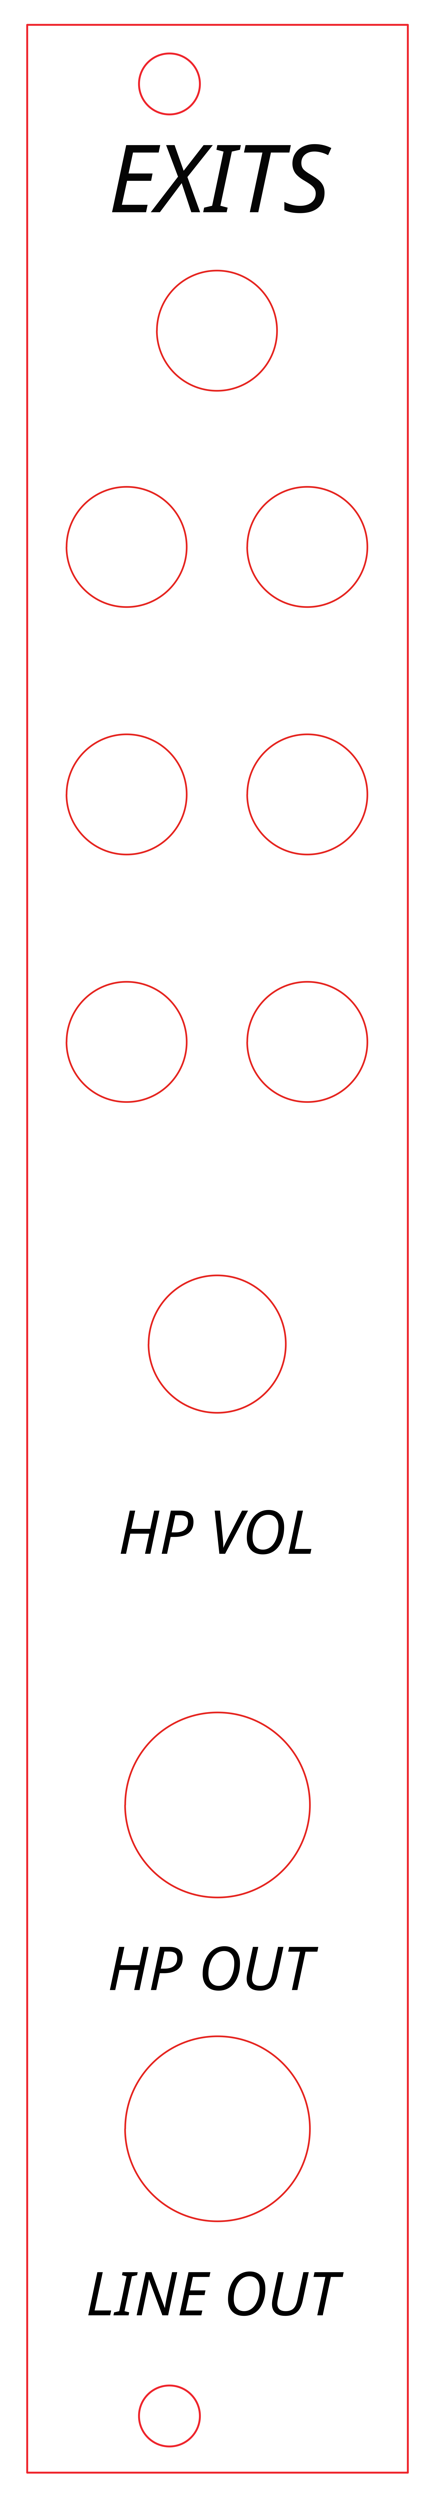 <?xml version="1.0" encoding="UTF-8" standalone="no"?>
<svg
   sodipodi:docname="exits panel.svg"
   inkscape:version="1.2.1 (9c6d41e410, 2022-07-14)"
   id="svg2212"
   version="1.1"
   viewBox="0 0 22.818 131.319"
   height="131.319mm"
   width="22.818mm"
   inkscape:export-filename="exits panel.svg"
   inkscape:export-xdpi="2540"
   inkscape:export-ydpi="2540"
   xmlns:inkscape="http://www.inkscape.org/namespaces/inkscape"
   xmlns:sodipodi="http://sodipodi.sourceforge.net/DTD/sodipodi-0.dtd"
   xmlns="http://www.w3.org/2000/svg"
   xmlns:svg="http://www.w3.org/2000/svg"
   xmlns:rdf="http://www.w3.org/1999/02/22-rdf-syntax-ns#"
   xmlns:cc="http://creativecommons.org/ns#"
   xmlns:dc="http://purl.org/dc/elements/1.1/">
  <defs
     id="defs2206">
    <clipPath
       clipPathUnits="userSpaceOnUse"
       id="clipPath3661">
      <path
         d="M 0,595 H 247.739 V 0 H 0 Z"
         id="path3659" />
    </clipPath>
  </defs>
  <sodipodi:namedview
     inkscape:window-maximized="1"
     inkscape:window-y="-9"
     inkscape:window-x="-9"
     inkscape:window-height="1001"
     inkscape:window-width="1920"
     inkscape:snap-object-midpoints="true"
     inkscape:snap-grids="false"
     showgrid="false"
     inkscape:document-rotation="0"
     inkscape:current-layer="layer6"
     inkscape:document-units="mm"
     inkscape:cy="58.370044"
     inkscape:cx="102.64317"
     inkscape:zoom="2.27"
     inkscape:pageshadow="2"
     inkscape:pageopacity="0.0"
     borderopacity="1.0"
     bordercolor="#666666"
     pagecolor="#ffffff"
     id="base"
     inkscape:showpageshadow="2"
     inkscape:pagecheckerboard="0"
     inkscape:deskcolor="#d1d1d1">
    <inkscape:grid
       originy="-80.611"
       originx="-124.269"
       id="grid3276"
       type="xygrid" />
  </sodipodi:namedview>
  <g
     sodipodi:insensitive="true"
     transform="translate(-124.269,-80.611)"
     style="display:none"
     inkscape:label="PCB silkscreen and edges"
     id="layer3"
     inkscape:groupmode="layer">
    <g
       style="fill:none;fill-opacity:0;stroke:#074d7f;stroke-width:120000;stroke-linecap:round;stroke-linejoin:round;stroke-opacity:1"
       id="g652"
       transform="matrix(9.9999996e-7,0,0,9.9999996e-7,-16.079,51.309)">
      <path
         d="m 150960000,106620000 h -530000"
         id="path634"
         style="fill:none;fill-opacity:0;stroke:#074d7f;stroke-opacity:1" />
      <path
         d="m 156620000,106620000 v -4720000"
         id="path636"
         style="fill:none;fill-opacity:0;stroke:#074d7f;stroke-opacity:1" />
      <path
         d="M 146880000,98090000 V 95030000"
         id="path638"
         style="fill:none;fill-opacity:0;stroke:#074d7f;stroke-opacity:1" />
      <path
         d="m 153410000,106620000 h -830000"
         id="path640"
         style="fill:none;fill-opacity:0;stroke:#074d7f;stroke-opacity:1" />
      <path
         d="m 146880000,106620000 v -4720000"
         id="path642"
         style="fill:none;fill-opacity:0;stroke:#074d7f;stroke-opacity:1" />
      <path
         d="M 156620000,98090000 V 95030000"
         id="path644"
         style="fill:none;fill-opacity:0;stroke:#074d7f;stroke-opacity:1" />
      <path
         d="m 156620000,95030000 h -9740000"
         id="path646"
         style="fill:none;fill-opacity:0;stroke:#074d7f;stroke-opacity:1" />
      <path
         d="m 156620000,106620000 h -1490000"
         id="path648"
         style="fill:none;fill-opacity:0;stroke:#074d7f;stroke-opacity:1" />
      <path
         d="m 148060000,106620000 h -1180000"
         id="path650"
         style="fill:none;fill-opacity:0;stroke:#074d7f;stroke-opacity:1" />
    </g>
    <g
       transform="matrix(9.9999996e-7,0,0,9.9999996e-7,3.671,51.309)"
       style="fill:none;fill-opacity:0;stroke:#074d7f;stroke-width:100000;stroke-linecap:round;stroke-linejoin:round;stroke-opacity:1"
       id="g656">
      <path
         d="m 130900000,124100000 h 2100000"
         id="path654"
         style="fill:none;fill-opacity:0;stroke:#074d7f;stroke-opacity:1" />
    </g>
    <g
       transform="matrix(9.9999996e-7,0,0,9.9999996e-7,3.671,51.309)"
       style="fill:none;fill-opacity:0;stroke:#074d7f;stroke-width:127000;stroke-linecap:round;stroke-linejoin:round;stroke-opacity:1"
       id="g666">
      <path
         d="m 125300000,116200000 h 10650000"
         id="path658"
         style="fill:none;fill-opacity:0;stroke:#074d7f;stroke-opacity:1" />
      <path
         d="M 124100000,130800000 V 117400000"
         id="path660"
         style="fill:none;fill-opacity:0;stroke:#074d7f;stroke-opacity:1" />
      <path
         d="m 139900000,120150000 v 10650000"
         id="path662"
         style="fill:none;fill-opacity:0;stroke:#074d7f;stroke-opacity:1" />
      <path
         d="M 138700000,132000000 H 125300000"
         id="path664"
         style="fill:none;fill-opacity:0;stroke:#074d7f;stroke-opacity:1" />
    </g>
    <g
       transform="matrix(9.9999996e-7,0,0,9.9999996e-7,3.671,51.309)"
       style="fill:none;fill-opacity:0;stroke:#074d7f;stroke-width:100000;stroke-linecap:round;stroke-linejoin:round;stroke-opacity:1"
       id="g670">
      <path
         d="m 132000000,123100000 v 1900000"
         id="path668"
         style="fill:none;fill-opacity:0;stroke:#074d7f;stroke-opacity:1" />
    </g>
    <g
       transform="matrix(9.9999996e-7,0,0,9.9999996e-7,3.671,51.309)"
       style="fill:none;fill-opacity:0;stroke:#074d7f;stroke-width:127000;stroke-linecap:round;stroke-linejoin:round;stroke-opacity:1"
       id="g678">
      <path
         d="m 125300000,116200000 a 1200000,1200000 0 0 0 -1200000,1200000"
         id="path672"
         style="fill:none;fill-opacity:0;stroke:#074d7f;stroke-opacity:1" />
      <path
         d="m 124100000,130800000 a 1200000,1200000 0 0 0 1200000,1200000"
         id="path674"
         style="fill:none;fill-opacity:0;stroke:#074d7f;stroke-opacity:1" />
      <path
         d="m 138700000,132000000 a 1200000,1200000 0 0 0 1200000,-1200000"
         id="path676"
         style="fill:none;fill-opacity:0;stroke:#074d7f;stroke-opacity:1" />
    </g>
    <g
       transform="matrix(9.9999996e-7,0,0,9.9999996e-7,3.671,51.309)"
       style="fill:none;fill-opacity:0;stroke:#074d7f;stroke-width:100000;stroke-linecap:round;stroke-linejoin:round;stroke-opacity:1"
       id="g682">
      <circle
         cx="132000000"
         cy="124100000"
         r="7569016"
         id="circle680"
         style="fill:none;fill-opacity:0;stroke:#074d7f;stroke-opacity:1" />
    </g>
    <g
       transform="matrix(9.9999996e-7,0,0,9.9999996e-7,3.671,51.309)"
       style="fill:none;fill-opacity:0;stroke:#074d7f;stroke-width:200000;stroke-linecap:round;stroke-linejoin:round;stroke-opacity:1"
       id="g686">
      <circle
         cx="138300000"
         cy="117700000"
         r="100000"
         id="circle684"
         style="fill:none;fill-opacity:0;stroke:#074d7f;stroke-opacity:1" />
    </g>
    <g
       transform="matrix(9.9999996e-7,0,0,9.9999996e-7,3.671,51.309)"
       style="fill:none;fill-opacity:0;stroke:#074d7f;stroke-width:100000;stroke-linecap:round;stroke-linejoin:round;stroke-opacity:1"
       id="g690">
      <path
         d="m 130900000,141100000 h 2100000"
         id="path688"
         style="fill:none;fill-opacity:0;stroke:#074d7f;stroke-opacity:1" />
    </g>
    <g
       transform="matrix(9.9999996e-7,0,0,9.9999996e-7,3.671,51.309)"
       style="fill:none;fill-opacity:0;stroke:#074d7f;stroke-width:127000;stroke-linecap:round;stroke-linejoin:round;stroke-opacity:1"
       id="g700">
      <path
         d="m 125300000,133200000 h 10650000"
         id="path692"
         style="fill:none;fill-opacity:0;stroke:#074d7f;stroke-opacity:1" />
      <path
         d="M 124100000,147800000 V 134400000"
         id="path694"
         style="fill:none;fill-opacity:0;stroke:#074d7f;stroke-opacity:1" />
      <path
         d="m 139900000,137150000 v 10650000"
         id="path696"
         style="fill:none;fill-opacity:0;stroke:#074d7f;stroke-opacity:1" />
      <path
         d="M 138700000,149000000 H 125300000"
         id="path698"
         style="fill:none;fill-opacity:0;stroke:#074d7f;stroke-opacity:1" />
    </g>
    <g
       transform="matrix(9.9999996e-7,0,0,9.9999996e-7,3.671,51.309)"
       style="fill:none;fill-opacity:0;stroke:#074d7f;stroke-width:100000;stroke-linecap:round;stroke-linejoin:round;stroke-opacity:1"
       id="g704">
      <path
         d="m 132000000,140100000 v 1900000"
         id="path702"
         style="fill:none;fill-opacity:0;stroke:#074d7f;stroke-opacity:1" />
    </g>
    <g
       transform="matrix(9.9999996e-7,0,0,9.9999996e-7,3.671,51.309)"
       style="fill:none;fill-opacity:0;stroke:#074d7f;stroke-width:127000;stroke-linecap:round;stroke-linejoin:round;stroke-opacity:1"
       id="g712">
      <path
         d="m 125300000,133200000 a 1200000,1200000 0 0 0 -1200000,1200000"
         id="path706"
         style="fill:none;fill-opacity:0;stroke:#074d7f;stroke-opacity:1" />
      <path
         d="m 124100000,147800000 a 1200000,1200000 0 0 0 1200000,1200000"
         id="path708"
         style="fill:none;fill-opacity:0;stroke:#074d7f;stroke-opacity:1" />
      <path
         d="m 138700000,149000000 a 1200000,1200000 0 0 0 1200000,-1200000"
         id="path710"
         style="fill:none;fill-opacity:0;stroke:#074d7f;stroke-opacity:1" />
    </g>
    <g
       transform="matrix(9.9999996e-7,0,0,9.9999996e-7,3.671,51.309)"
       style="fill:none;fill-opacity:0;stroke:#074d7f;stroke-width:100000;stroke-linecap:round;stroke-linejoin:round;stroke-opacity:1"
       id="g716">
      <circle
         cx="132000000"
         cy="141100000"
         r="7569016"
         id="circle714"
         style="fill:none;fill-opacity:0;stroke:#074d7f;stroke-opacity:1" />
    </g>
    <g
       transform="matrix(9.9999996e-7,0,0,9.9999996e-7,3.671,51.309)"
       style="fill:none;fill-opacity:0;stroke:#074d7f;stroke-width:200000;stroke-linecap:round;stroke-linejoin:round;stroke-opacity:1"
       id="g720">
      <circle
         cx="138300000"
         cy="134700000"
         r="100000"
         id="circle718"
         style="fill:none;fill-opacity:0;stroke:#074d7f;stroke-opacity:1" />
    </g>
    <g
       style="fill:none;fill-opacity:0;stroke:#074d7f;stroke-width:150000;stroke-linecap:round;stroke-linejoin:round;stroke-opacity:1"
       id="g782"
       transform="matrix(9.9999996e-7,0,0,9.9999996e-7,-16.079,51.309)">
      <path
         d="m 152000000,66555000 h 9000000"
         id="path722"
         style="fill:none;fill-opacity:0;stroke:#074d7f;stroke-opacity:1" />
      <path
         d="m 161000000,77055000 h -9000000"
         id="path724"
         style="fill:none;fill-opacity:0;stroke:#074d7f;stroke-opacity:1" />
      <path
         d="M 152000000,77055000 V 66555000"
         id="path726"
         style="fill:none;fill-opacity:0;stroke:#074d7f;stroke-opacity:1" />
      <path
         d="M 161000000,66555000 V 77055000"
         id="path728"
         style="fill:none;fill-opacity:0;stroke:#074d7f;stroke-opacity:1" />
      <circle
         cx="156500000"
         cy="71055000"
         r="3000000"
         id="circle730"
         style="fill:none;fill-opacity:0;stroke:#074d7f;stroke-opacity:1" />
      <path
         d="M 161000000,53555000 V 64055000"
         id="path732"
         style="fill:none;fill-opacity:0;stroke:#074d7f;stroke-opacity:1" />
      <path
         d="m 161000000,64055000 h -9000000"
         id="path734"
         style="fill:none;fill-opacity:0;stroke:#074d7f;stroke-opacity:1" />
      <path
         d="m 152000000,53555000 h 9000000"
         id="path736"
         style="fill:none;fill-opacity:0;stroke:#074d7f;stroke-opacity:1" />
      <path
         d="M 152000000,64055000 V 53555000"
         id="path738"
         style="fill:none;fill-opacity:0;stroke:#074d7f;stroke-opacity:1" />
      <circle
         cx="156500000"
         cy="58055000"
         r="3000000"
         id="circle740"
         style="fill:none;fill-opacity:0;stroke:#074d7f;stroke-opacity:1" />
      <path
         d="m 156250000,51195000 h -9000000"
         id="path742"
         style="fill:none;fill-opacity:0;stroke:#074d7f;stroke-opacity:1" />
      <path
         d="m 147250000,40695000 h 9000000"
         id="path744"
         style="fill:none;fill-opacity:0;stroke:#074d7f;stroke-opacity:1" />
      <path
         d="M 156250000,40695000 V 51195000"
         id="path746"
         style="fill:none;fill-opacity:0;stroke:#074d7f;stroke-opacity:1" />
      <path
         d="M 147250000,51195000 V 40695000"
         id="path748"
         style="fill:none;fill-opacity:0;stroke:#074d7f;stroke-opacity:1" />
      <circle
         cx="151750000"
         cy="46695000"
         r="3000000"
         id="circle750"
         style="fill:none;fill-opacity:0;stroke:#074d7f;stroke-opacity:1" />
      <path
         d="m 142500000,53555000 h 9000000"
         id="path752"
         style="fill:none;fill-opacity:0;stroke:#074d7f;stroke-opacity:1" />
      <path
         d="M 142500000,64055000 V 53555000"
         id="path754"
         style="fill:none;fill-opacity:0;stroke:#074d7f;stroke-opacity:1" />
      <path
         d="M 151500000,53555000 V 64055000"
         id="path756"
         style="fill:none;fill-opacity:0;stroke:#074d7f;stroke-opacity:1" />
      <path
         d="m 151500000,64055000 h -9000000"
         id="path758"
         style="fill:none;fill-opacity:0;stroke:#074d7f;stroke-opacity:1" />
      <circle
         cx="147000000"
         cy="58055000"
         r="3000000"
         id="circle760"
         style="fill:none;fill-opacity:0;stroke:#074d7f;stroke-opacity:1" />
      <path
         d="M 142500000,77055000 V 66555000"
         id="path762"
         style="fill:none;fill-opacity:0;stroke:#074d7f;stroke-opacity:1" />
      <path
         d="m 142500000,66555000 h 9000000"
         id="path764"
         style="fill:none;fill-opacity:0;stroke:#074d7f;stroke-opacity:1" />
      <path
         d="M 151500000,66555000 V 77055000"
         id="path766"
         style="fill:none;fill-opacity:0;stroke:#074d7f;stroke-opacity:1" />
      <path
         d="m 151500000,77055000 h -9000000"
         id="path768"
         style="fill:none;fill-opacity:0;stroke:#074d7f;stroke-opacity:1" />
      <circle
         cx="147000000"
         cy="71055000"
         r="3000000"
         id="circle770"
         style="fill:none;fill-opacity:0;stroke:#074d7f;stroke-opacity:1" />
      <path
         d="M 151500000,79555000 V 90055000"
         id="path772"
         style="fill:none;fill-opacity:0;stroke:#074d7f;stroke-opacity:1" />
      <path
         d="M 142500000,90055000 V 79555000"
         id="path774"
         style="fill:none;fill-opacity:0;stroke:#074d7f;stroke-opacity:1" />
      <path
         d="m 151500000,90055000 h -9000000"
         id="path776"
         style="fill:none;fill-opacity:0;stroke:#074d7f;stroke-opacity:1" />
      <path
         d="m 142500000,79555000 h 9000000"
         id="path778"
         style="fill:none;fill-opacity:0;stroke:#074d7f;stroke-opacity:1" />
      <circle
         cx="147000000"
         cy="84055000"
         r="3000000"
         id="circle780"
         style="fill:none;fill-opacity:0;stroke:#074d7f;stroke-opacity:1" />
    </g>
    <g
       style="fill:none;fill-opacity:0;stroke:#074d7f;stroke-width:150000;stroke-linecap:round;stroke-linejoin:round;stroke-opacity:1"
       id="g890"
       transform="matrix(9.9999996e-7,0,0,9.9999996e-7,-16.079,51.309)">
      <path
         d="M 161000000,79555000 V 90055000"
         id="path880"
         style="fill:none;fill-opacity:0;stroke:#074d7f;stroke-opacity:1" />
      <path
         d="m 161000000,90055000 h -9000000"
         id="path882"
         style="fill:none;fill-opacity:0;stroke:#074d7f;stroke-opacity:1" />
      <path
         d="M 152000000,90055000 V 79555000"
         id="path884"
         style="fill:none;fill-opacity:0;stroke:#074d7f;stroke-opacity:1" />
      <path
         d="m 152000000,79555000 h 9000000"
         id="path886"
         style="fill:none;fill-opacity:0;stroke:#074d7f;stroke-opacity:1" />
      <circle
         cx="156500000"
         cy="84055000"
         r="3000000"
         id="circle888"
         style="fill:none;fill-opacity:0;stroke:#074d7f;stroke-opacity:1" />
    </g>
    <g
       transform="matrix(9.9999996e-7,0,0,9.9999996e-7,3.671,51.309)"
       style="fill:none;fill-opacity:0;stroke:#1d1d1d;stroke-width:25400;stroke-linecap:round;stroke-linejoin:round;stroke-opacity:1"
       id="g1400">
      <path
         d="m 141250000,40000000 v 75500000"
         id="path1246"
         style="fill:none;fill-opacity:0;stroke:#1d1d1d;stroke-opacity:1" />
      <path
         d="M 141250000,115500000 H 122750000"
         id="path1248"
         style="fill:none;fill-opacity:0;stroke:#1d1d1d;stroke-opacity:1" />
      <path
         d="m 122750000,40000000 h 18500000"
         id="path1250"
         style="fill:none;fill-opacity:0;stroke:#1d1d1d;stroke-opacity:1" />
      <path
         d="M 141250000,150000000 H 122750000"
         id="path1252"
         style="fill:none;fill-opacity:0;stroke:#1d1d1d;stroke-opacity:1" />
      <path
         d="M 122750000,150000000 V 40000000"
         id="path1254"
         style="fill:none;fill-opacity:0;stroke:#1d1d1d;stroke-opacity:1" />
      <path
         d="m 122750000,40000000 h 18500000"
         id="path1256"
         style="fill:none;fill-opacity:0;stroke:#1d1d1d;stroke-opacity:1" />
      <path
         d="M 141250000,40000000 V 150000000"
         id="path1258"
         style="fill:none;fill-opacity:0;stroke:#1d1d1d;stroke-opacity:1" />
      <path
         d="M 122750000,115500000 V 40000000"
         id="path1260"
         style="fill:none;fill-opacity:0;stroke:#1d1d1d;stroke-opacity:1" />
      <g
         id="g1262"
         style="fill:none;fill-opacity:0;stroke:#1d1d1d;stroke-opacity:1" />
      <g
         id="g1264"
         style="fill:none;fill-opacity:0;stroke:#1d1d1d;stroke-opacity:1" />
      <g
         id="g1266"
         style="fill:none;fill-opacity:0;stroke:#1d1d1d;stroke-opacity:1" />
      <g
         id="g1268"
         style="fill:none;fill-opacity:0;stroke:#1d1d1d;stroke-opacity:1" />
      <g
         id="g1270"
         style="fill:none;fill-opacity:0;stroke:#1d1d1d;stroke-opacity:1" />
      <g
         id="g1272"
         style="fill:none;fill-opacity:0;stroke:#1d1d1d;stroke-opacity:1" />
      <g
         id="g1274"
         style="fill:none;fill-opacity:0;stroke:#1d1d1d;stroke-opacity:1" />
      <g
         id="g1276"
         style="fill:none;fill-opacity:0;stroke:#1d1d1d;stroke-opacity:1" />
      <g
         id="g1278"
         style="fill:none;fill-opacity:0;stroke:#1d1d1d;stroke-opacity:1" />
      <g
         id="g1280"
         style="fill:none;fill-opacity:0;stroke:#1d1d1d;stroke-opacity:1" />
      <g
         id="g1282"
         style="fill:none;fill-opacity:0;stroke:#1d1d1d;stroke-opacity:1" />
      <g
         id="g1284"
         style="fill:none;fill-opacity:0;stroke:#1d1d1d;stroke-opacity:1" />
      <g
         id="g1286"
         style="fill:none;fill-opacity:0;stroke:#1d1d1d;stroke-opacity:1" />
      <g
         id="g1288"
         style="fill:none;fill-opacity:0;stroke:#1d1d1d;stroke-opacity:1" />
      <g
         id="g1290"
         style="fill:none;fill-opacity:0;stroke:#1d1d1d;stroke-opacity:1" />
      <g
         id="g1292"
         style="fill:none;fill-opacity:0;stroke:#1d1d1d;stroke-opacity:1" />
      <g
         id="g1294"
         style="fill:none;fill-opacity:0;stroke:#1d1d1d;stroke-opacity:1" />
      <g
         id="g1296"
         style="fill:none;fill-opacity:0;stroke:#1d1d1d;stroke-opacity:1" />
      <g
         id="g1298"
         style="fill:none;fill-opacity:0;stroke:#1d1d1d;stroke-opacity:1" />
      <g
         id="g1300"
         style="fill:none;fill-opacity:0;stroke:#1d1d1d;stroke-opacity:1" />
      <g
         id="g1302"
         style="fill:none;fill-opacity:0;stroke:#1d1d1d;stroke-opacity:1" />
      <g
         id="g1304"
         style="fill:none;fill-opacity:0;stroke:#1d1d1d;stroke-opacity:1" />
      <g
         id="g1306"
         style="fill:none;fill-opacity:0;stroke:#1d1d1d;stroke-opacity:1" />
      <g
         id="g1308"
         style="fill:none;fill-opacity:0;stroke:#1d1d1d;stroke-opacity:1" />
      <g
         id="g1310"
         style="fill:none;fill-opacity:0;stroke:#1d1d1d;stroke-opacity:1" />
      <g
         id="g1312"
         style="fill:none;fill-opacity:0;stroke:#1d1d1d;stroke-opacity:1" />
      <g
         id="g1314"
         style="fill:none;fill-opacity:0;stroke:#1d1d1d;stroke-opacity:1" />
      <g
         id="g1316"
         style="fill:none;fill-opacity:0;stroke:#1d1d1d;stroke-opacity:1" />
      <g
         id="g1318"
         style="fill:none;fill-opacity:0;stroke:#1d1d1d;stroke-opacity:1" />
      <g
         id="g1320"
         style="fill:none;fill-opacity:0;stroke:#1d1d1d;stroke-opacity:1" />
      <g
         id="g1322"
         style="fill:none;fill-opacity:0;stroke:#1d1d1d;stroke-opacity:1" />
      <g
         id="g1324"
         style="fill:none;fill-opacity:0;stroke:#1d1d1d;stroke-opacity:1" />
      <g
         id="g1326"
         style="fill:none;fill-opacity:0;stroke:#1d1d1d;stroke-opacity:1" />
      <g
         id="g1328"
         style="fill:none;fill-opacity:0;stroke:#1d1d1d;stroke-opacity:1" />
      <g
         id="g1330"
         style="fill:none;fill-opacity:0;stroke:#1d1d1d;stroke-opacity:1" />
      <g
         id="g1332"
         style="fill:none;fill-opacity:0;stroke:#1d1d1d;stroke-opacity:1" />
      <g
         id="g1334"
         style="fill:none;fill-opacity:0;stroke:#1d1d1d;stroke-opacity:1" />
      <g
         id="g1336"
         style="fill:none;fill-opacity:0;stroke:#1d1d1d;stroke-opacity:1" />
      <g
         id="g1338"
         style="fill:none;fill-opacity:0;stroke:#1d1d1d;stroke-opacity:1" />
      <g
         id="g1340"
         style="fill:none;fill-opacity:0;stroke:#1d1d1d;stroke-opacity:1" />
      <g
         id="g1342"
         style="fill:none;fill-opacity:0;stroke:#1d1d1d;stroke-opacity:1" />
      <g
         id="g1344"
         style="fill:none;fill-opacity:0;stroke:#1d1d1d;stroke-opacity:1" />
      <g
         id="g1346"
         style="fill:none;fill-opacity:0;stroke:#1d1d1d;stroke-opacity:1" />
      <g
         id="g1348"
         style="fill:none;fill-opacity:0;stroke:#1d1d1d;stroke-opacity:1" />
      <g
         id="g1350"
         style="fill:none;fill-opacity:0;stroke:#1d1d1d;stroke-opacity:1" />
      <g
         id="g1352"
         style="fill:none;fill-opacity:0;stroke:#1d1d1d;stroke-opacity:1" />
      <g
         id="g1354"
         style="fill:none;fill-opacity:0;stroke:#1d1d1d;stroke-opacity:1" />
      <g
         id="g1356"
         style="fill:none;fill-opacity:0;stroke:#1d1d1d;stroke-opacity:1" />
      <g
         id="g1358"
         style="fill:none;fill-opacity:0;stroke:#1d1d1d;stroke-opacity:1" />
      <g
         id="g1360"
         style="fill:none;fill-opacity:0;stroke:#1d1d1d;stroke-opacity:1" />
      <g
         id="g1362"
         style="fill:none;fill-opacity:0;stroke:#1d1d1d;stroke-opacity:1" />
      <g
         id="g1364"
         style="fill:none;fill-opacity:0;stroke:#1d1d1d;stroke-opacity:1" />
      <g
         id="g1366"
         style="fill:none;fill-opacity:0;stroke:#1d1d1d;stroke-opacity:1" />
      <g
         id="g1368"
         style="fill:none;fill-opacity:0;stroke:#1d1d1d;stroke-opacity:1" />
      <g
         id="g1370"
         style="fill:none;fill-opacity:0;stroke:#1d1d1d;stroke-opacity:1" />
      <g
         id="g1372"
         style="fill:none;fill-opacity:0;stroke:#1d1d1d;stroke-opacity:1" />
      <g
         id="g1374"
         style="fill:none;fill-opacity:0;stroke:#1d1d1d;stroke-opacity:1" />
      <g
         id="g1376"
         style="fill:none;fill-opacity:0;stroke:#1d1d1d;stroke-opacity:1" />
      <g
         id="g1378"
         style="fill:none;fill-opacity:0;stroke:#1d1d1d;stroke-opacity:1" />
      <g
         id="g1380"
         style="fill:none;fill-opacity:0;stroke:#1d1d1d;stroke-opacity:1" />
      <g
         id="g1382"
         style="fill:none;fill-opacity:0;stroke:#1d1d1d;stroke-opacity:1" />
      <g
         id="g1384"
         style="fill:none;fill-opacity:0;stroke:#1d1d1d;stroke-opacity:1" />
      <g
         id="g1386"
         style="fill:none;fill-opacity:0;stroke:#1d1d1d;stroke-opacity:1" />
      <g
         id="g1388"
         style="fill:none;fill-opacity:0;stroke:#1d1d1d;stroke-opacity:1" />
      <g
         id="g1390"
         style="fill:none;fill-opacity:0;stroke:#1d1d1d;stroke-opacity:1" />
      <g
         id="g1392"
         style="fill:none;fill-opacity:0;stroke:#1d1d1d;stroke-opacity:1" />
      <g
         id="g1394"
         style="fill:none;fill-opacity:0;stroke:#1d1d1d;stroke-opacity:1" />
      <g
         id="g1396"
         style="fill:none;fill-opacity:0;stroke:#1d1d1d;stroke-opacity:1" />
      <g
         id="g1398"
         style="fill:none;fill-opacity:0;stroke:#1d1d1d;stroke-opacity:1" />
    </g>
  </g>
  <g
     sodipodi:insensitive="true"
     transform="translate(-124.269,-80.611)"
     style="display:none"
     id="layer1"
     inkscape:groupmode="layer"
     inkscape:label="board outline and marks">
    <g
       transform="matrix(0.003,0,0,0.003,45.713,50.667)"
       id="g1400-1"
       style="display:inline;stroke-width:27.778;stroke-miterlimit:4;stroke-dasharray:none">
      <path
         id="path1394-68"
         d="m 35416.668,39062.501 v 1041.667"
         style="fill:none;stroke:#000000;stroke-width:27.778;stroke-linecap:butt;stroke-linejoin:miter;stroke-miterlimit:4;stroke-dasharray:none;stroke-opacity:1" />
      <path
         id="path1396-2"
         d="m 34895.834,39583.335 h 1041.667"
         style="fill:none;stroke:#000000;stroke-width:27.778;stroke-linecap:butt;stroke-linejoin:miter;stroke-miterlimit:4;stroke-dasharray:none;stroke-opacity:1" />
    </g>
    <g
       style="display:inline;stroke-width:0.15;stroke-miterlimit:4;stroke-dasharray:none"
       id="g5767-5-7-67-87-0-245"
       transform="matrix(0.353,0,0,-0.353,121.569,275.392)">
      <path
         id="path5748-54-08-71-50-0-71"
         d="m 30.24,192.376 5.329,0.033"
         style="fill:none;stroke:#000000;stroke-width:0.283;stroke-linecap:butt;stroke-linejoin:miter;stroke-miterlimit:4;stroke-dasharray:none;stroke-opacity:1" />
      <path
         style="display:inline;fill:none;stroke:#000000;stroke-width:0.283;stroke-linecap:butt;stroke-linejoin:miter;stroke-miterlimit:4;stroke-dasharray:none;stroke-opacity:1"
         d="m 32.888,195.057 0.033,-5.329"
         id="path5748-5-9-95-4-19-12-398" />
    </g>
    <g
       transform="matrix(0.353,0,0,-0.353,121.569,152.893)"
       id="g5767-5-7-67-87-0"
       style="display:inline;stroke-width:0.15;stroke-miterlimit:4;stroke-dasharray:none">
      <path
         style="fill:none;stroke:#000000;stroke-width:0.283;stroke-linecap:butt;stroke-linejoin:miter;stroke-miterlimit:4;stroke-dasharray:none;stroke-opacity:1"
         d="m 30.24,192.376 5.329,0.033"
         id="path5748-54-08-71-50-0" />
      <path
         id="path5748-5-9-95-4-19-12"
         d="m 32.888,195.057 0.033,-5.329"
         style="display:inline;fill:none;stroke:#000000;stroke-width:0.283;stroke-linecap:butt;stroke-linejoin:miter;stroke-miterlimit:4;stroke-dasharray:none;stroke-opacity:1" />
    </g>
    <g
       style="display:inline;stroke-width:27.778;stroke-miterlimit:4;stroke-dasharray:none"
       id="g1400-65-7"
       transform="matrix(0.003,0,0,0.003,35.639,110.061)">
      <path
         style="fill:none;stroke:#000000;stroke-width:27.778;stroke-linecap:butt;stroke-linejoin:miter;stroke-miterlimit:4;stroke-dasharray:none;stroke-opacity:1"
         d="m 35416.668,39062.501 v 1041.667"
         id="path1394-41-7" />
      <path
         style="fill:none;stroke:#000000;stroke-width:27.778;stroke-linecap:butt;stroke-linejoin:miter;stroke-miterlimit:4;stroke-dasharray:none;stroke-opacity:1"
         d="m 34895.834,39583.335 h 1041.667"
         id="path1396-8-6" />
    </g>
    <g
       style="display:inline;stroke-width:27.778;stroke-miterlimit:4;stroke-dasharray:none"
       id="g1400-65-6"
       transform="matrix(0.003,0,0,0.003,55.805,110.066)">
      <path
         style="fill:none;stroke:#000000;stroke-width:27.778;stroke-linecap:butt;stroke-linejoin:miter;stroke-miterlimit:4;stroke-dasharray:none;stroke-opacity:1"
         d="m 35416.668,39062.501 v 1041.667"
         id="path1394-41-4" />
      <path
         style="fill:none;stroke:#000000;stroke-width:27.778;stroke-linecap:butt;stroke-linejoin:miter;stroke-miterlimit:4;stroke-dasharray:none;stroke-opacity:1"
         d="m 34895.834,39583.335 h 1041.667"
         id="path1396-8-2" />
    </g>
    <g
       style="display:inline;stroke-width:27.778;stroke-miterlimit:4;stroke-dasharray:none"
       id="g1400-65-1"
       transform="matrix(0.003,0,0,0.003,35.633,-18.606)">
      <path
         style="fill:none;stroke:#000000;stroke-width:27.778;stroke-linecap:butt;stroke-linejoin:miter;stroke-miterlimit:4;stroke-dasharray:none;stroke-opacity:1"
         d="m 35416.668,39062.501 v 1041.667"
         id="path1394-41-3" />
      <path
         style="fill:none;stroke:#000000;stroke-width:27.778;stroke-linecap:butt;stroke-linejoin:miter;stroke-miterlimit:4;stroke-dasharray:none;stroke-opacity:1"
         d="m 34895.834,39583.335 h 1041.667"
         id="path1396-8-7" />
    </g>
    <g
       style="display:inline;stroke-width:27.778;stroke-miterlimit:4;stroke-dasharray:none"
       id="g1400-65-2"
       transform="matrix(0.003,0,0,0.003,55.804,-18.607)">
      <path
         style="fill:none;stroke:#000000;stroke-width:27.778;stroke-linecap:butt;stroke-linejoin:miter;stroke-miterlimit:4;stroke-dasharray:none;stroke-opacity:1"
         d="m 35416.668,39062.501 v 1041.667"
         id="path1394-41-2" />
      <path
         style="fill:none;stroke:#000000;stroke-width:27.778;stroke-linecap:butt;stroke-linejoin:miter;stroke-miterlimit:4;stroke-dasharray:none;stroke-opacity:1"
         d="m 34895.834,39583.335 h 1041.667"
         id="path1396-8-77" />
    </g>
    <g
       transform="matrix(0.003,0,0,0.003,40.962,8.8)"
       id="g1400-0-2-7"
       style="display:inline;stroke-width:27.778;stroke-miterlimit:4;stroke-dasharray:none">
      <path
         id="path1394-44-0-2"
         d="m 35416.668,39062.501 v 1041.667"
         style="fill:none;stroke:#000000;stroke-width:27.778;stroke-linecap:butt;stroke-linejoin:miter;stroke-miterlimit:4;stroke-dasharray:none;stroke-opacity:1" />
      <path
         id="path1396-13-2-1"
         d="m 34895.834,39583.335 h 1041.667"
         style="fill:none;stroke:#000000;stroke-width:27.778;stroke-linecap:butt;stroke-linejoin:miter;stroke-miterlimit:4;stroke-dasharray:none;stroke-opacity:1" />
    </g>
    <g
       transform="matrix(0.003,0,0,0.003,50.462,8.8)"
       id="g1400-0-2-5"
       style="display:inline;stroke-width:27.778;stroke-miterlimit:4;stroke-dasharray:none">
      <path
         id="path1394-44-0-22"
         d="m 35416.668,39062.501 v 1041.667"
         style="fill:none;stroke:#000000;stroke-width:27.778;stroke-linecap:butt;stroke-linejoin:miter;stroke-miterlimit:4;stroke-dasharray:none;stroke-opacity:1" />
      <path
         id="path1396-13-2-2"
         d="m 34895.834,39583.335 h 1041.667"
         style="fill:none;stroke:#000000;stroke-width:27.778;stroke-linecap:butt;stroke-linejoin:miter;stroke-miterlimit:4;stroke-dasharray:none;stroke-opacity:1" />
    </g>
    <g
       transform="matrix(0.003,0,0,0.003,40.962,21.8)"
       id="g1400-0-2-76"
       style="display:inline;stroke-width:27.778;stroke-miterlimit:4;stroke-dasharray:none">
      <path
         id="path1394-44-0-0"
         d="m 35416.668,39062.501 v 1041.667"
         style="fill:none;stroke:#000000;stroke-width:27.778;stroke-linecap:butt;stroke-linejoin:miter;stroke-miterlimit:4;stroke-dasharray:none;stroke-opacity:1" />
      <path
         id="path1396-13-2-15"
         d="m 34895.834,39583.335 h 1041.667"
         style="fill:none;stroke:#000000;stroke-width:27.778;stroke-linecap:butt;stroke-linejoin:miter;stroke-miterlimit:4;stroke-dasharray:none;stroke-opacity:1" />
    </g>
    <g
       transform="matrix(0.003,0,0,0.003,50.462,21.8)"
       id="g1400-0-2-4"
       style="display:inline;stroke-width:27.778;stroke-miterlimit:4;stroke-dasharray:none">
      <path
         id="path1394-44-0-3"
         d="m 35416.668,39062.501 v 1041.667"
         style="fill:none;stroke:#000000;stroke-width:27.778;stroke-linecap:butt;stroke-linejoin:miter;stroke-miterlimit:4;stroke-dasharray:none;stroke-opacity:1" />
      <path
         id="path1396-13-2-0"
         d="m 34895.834,39583.335 h 1041.667"
         style="fill:none;stroke:#000000;stroke-width:27.778;stroke-linecap:butt;stroke-linejoin:miter;stroke-miterlimit:4;stroke-dasharray:none;stroke-opacity:1" />
    </g>
    <g
       transform="matrix(0.003,0,0,0.003,45.712,-2.56)"
       id="g1400-0-2-46"
       style="display:inline;stroke-width:27.778;stroke-miterlimit:4;stroke-dasharray:none">
      <path
         id="path1394-44-0-26"
         d="m 35416.668,39062.501 v 1041.667"
         style="fill:none;stroke:#000000;stroke-width:27.778;stroke-linecap:butt;stroke-linejoin:miter;stroke-miterlimit:4;stroke-dasharray:none;stroke-opacity:1" />
      <path
         id="path1396-13-2-25"
         d="m 34895.834,39583.335 h 1041.667"
         style="fill:none;stroke:#000000;stroke-width:27.778;stroke-linecap:butt;stroke-linejoin:miter;stroke-miterlimit:4;stroke-dasharray:none;stroke-opacity:1" />
    </g>
    <g
       transform="matrix(0.003,0,0,0.003,40.962,34.8)"
       id="g1400-0-2-79"
       style="display:inline;stroke-width:27.778;stroke-miterlimit:4;stroke-dasharray:none">
      <path
         id="path1394-44-0-05"
         d="m 35416.668,39062.501 v 1041.667"
         style="fill:none;stroke:#000000;stroke-width:27.778;stroke-linecap:butt;stroke-linejoin:miter;stroke-miterlimit:4;stroke-dasharray:none;stroke-opacity:1" />
      <path
         id="path1396-13-2-03"
         d="m 34895.834,39583.335 h 1041.667"
         style="fill:none;stroke:#000000;stroke-width:27.778;stroke-linecap:butt;stroke-linejoin:miter;stroke-miterlimit:4;stroke-dasharray:none;stroke-opacity:1" />
    </g>
    <g
       transform="matrix(0.003,0,0,0.003,50.462,34.8)"
       id="g1400-0-2-2"
       style="display:inline;stroke-width:27.778;stroke-miterlimit:4;stroke-dasharray:none">
      <path
         id="path1394-44-0-8"
         d="m 35416.668,39062.501 v 1041.667"
         style="fill:none;stroke:#000000;stroke-width:27.778;stroke-linecap:butt;stroke-linejoin:miter;stroke-miterlimit:4;stroke-dasharray:none;stroke-opacity:1" />
      <path
         id="path1396-13-2-3"
         d="m 34895.834,39583.335 h 1041.667"
         style="fill:none;stroke:#000000;stroke-width:27.778;stroke-linecap:butt;stroke-linejoin:miter;stroke-miterlimit:4;stroke-dasharray:none;stroke-opacity:1" />
    </g>
    <g
       id="g4037"
       style="display:inline">
      <path
         style="display:inline;fill:none;stroke:#000000;stroke-width:0.088;stroke-linecap:butt;stroke-linejoin:miter;stroke-miterlimit:4;stroke-dasharray:none;stroke-opacity:1"
         d="m 140.421,108.019 v 2.646"
         id="path2191-9" />
      <path
         style="display:inline;fill:none;stroke:#000000;stroke-width:0.088;stroke-linecap:butt;stroke-linejoin:miter;stroke-miterlimit:4;stroke-dasharray:none;stroke-opacity:1"
         d="M 141.744,109.342 H 139.098"
         id="path2193-7" />
      <path
         style="display:inline;fill:none;stroke:#000000;stroke-width:0.088;stroke-linecap:butt;stroke-linejoin:miter;stroke-miterlimit:4;stroke-dasharray:none;stroke-opacity:1"
         d="m 130.921,108.019 v 2.646"
         id="path2191-7" />
      <path
         style="display:inline;fill:none;stroke:#000000;stroke-width:0.088;stroke-linecap:butt;stroke-linejoin:miter;stroke-miterlimit:4;stroke-dasharray:none;stroke-opacity:1"
         d="m 132.244,109.342 h -2.646"
         id="path2193-6" />
      <path
         style="display:inline;fill:none;stroke:#000000;stroke-width:0.088;stroke-linecap:butt;stroke-linejoin:miter;stroke-miterlimit:4;stroke-dasharray:none;stroke-opacity:1"
         d="m 132.244,122.342 h -2.646"
         id="path2193-05" />
      <path
         style="display:inline;fill:none;stroke:#000000;stroke-width:0.088;stroke-linecap:butt;stroke-linejoin:miter;stroke-miterlimit:4;stroke-dasharray:none;stroke-opacity:1"
         d="M 141.744,122.342 H 139.098"
         id="path2193-9" />
      <path
         style="display:inline;fill:none;stroke:#000000;stroke-width:0.088;stroke-linecap:butt;stroke-linejoin:miter;stroke-miterlimit:4;stroke-dasharray:none;stroke-opacity:1"
         d="m 130.921,134.019 v 2.646"
         id="path2191-8" />
      <path
         style="display:inline;fill:none;stroke:#000000;stroke-width:0.088;stroke-linecap:butt;stroke-linejoin:miter;stroke-miterlimit:4;stroke-dasharray:none;stroke-opacity:1"
         d="m 132.244,135.342 h -2.646"
         id="path2193-09" />
      <path
         style="display:inline;fill:none;stroke:#000000;stroke-width:0.088;stroke-linecap:butt;stroke-linejoin:miter;stroke-miterlimit:4;stroke-dasharray:none;stroke-opacity:1"
         d="m 140.421,134.019 v 2.646"
         id="path2191-95" />
      <path
         style="display:inline;fill:none;stroke:#000000;stroke-width:0.088;stroke-linecap:butt;stroke-linejoin:miter;stroke-miterlimit:4;stroke-dasharray:none;stroke-opacity:1"
         d="M 141.744,135.342 H 139.098"
         id="path2193-4" />
    </g>
    <g
       id="g4025"
       style="display:inline">
      <path
         style="display:inline;fill:none;stroke:#000000;stroke-width:0.088;stroke-linecap:butt;stroke-linejoin:miter;stroke-miterlimit:4;stroke-dasharray:none;stroke-opacity:1"
         d="m 135.671,96.659 v 2.646"
         id="path2191-2" />
      <path
         style="display:inline;fill:none;stroke:#000000;stroke-width:0.088;stroke-linecap:butt;stroke-linejoin:miter;stroke-miterlimit:4;stroke-dasharray:none;stroke-opacity:1"
         d="m 136.994,97.982 h -2.646"
         id="path2193-0" />
    </g>
    <path
       id="path2191-73-2"
       d="m 135.641,174.714 v 2.646"
       style="display:inline;fill:none;fill-opacity:0;stroke:#000000;stroke-width:0.088;stroke-linecap:butt;stroke-linejoin:miter;stroke-miterlimit:4;stroke-dasharray:none;stroke-opacity:1"
       transform="translate(0.03,-0.628)" />
    <path
       id="path2193-92-8"
       d="m 136.964,176.037 h -2.646"
       style="display:inline;fill:none;fill-opacity:0;stroke:#000000;stroke-width:0.088;stroke-linecap:butt;stroke-linejoin:miter;stroke-miterlimit:4;stroke-dasharray:none;stroke-opacity:1"
       transform="translate(0.03,-0.628)" />
    <path
       id="path2191-73-1"
       d="m 51968.5,55384.667 v 1041.667"
       style="display:inline;fill:none;fill-opacity:0;stroke:#000000;stroke-width:34.722;stroke-linecap:butt;stroke-linejoin:miter;stroke-miterlimit:4;stroke-dasharray:none;stroke-opacity:1"
       transform="matrix(0.003,0,0,0.003,3.671,50.409)" />
    <path
       id="path2193-92-3"
       d="M 52489.333,55905.5 H 51447.666"
       style="display:inline;fill:none;fill-opacity:0;stroke:#000000;stroke-width:34.722;stroke-linecap:butt;stroke-linejoin:miter;stroke-miterlimit:4;stroke-dasharray:none;stroke-opacity:1"
       transform="matrix(0.003,0,0,0.003,3.671,50.409)" />
    <path
       id="path2191-5"
       d="m 130.921,121.019 v 2.646"
       style="display:inline;fill:none;stroke:#000000;stroke-width:0.088;stroke-linecap:butt;stroke-linejoin:miter;stroke-miterlimit:4;stroke-dasharray:none;stroke-opacity:1" />
    <path
       id="path2191-77"
       d="m 140.421,121.019 v 2.646"
       style="display:inline;fill:none;stroke:#000000;stroke-width:0.088;stroke-linecap:butt;stroke-linejoin:miter;stroke-miterlimit:4;stroke-dasharray:none;stroke-opacity:1" />
  </g>
  <g
     inkscape:groupmode="layer"
     id="layer5"
     inkscape:label="Drills"
     style="display:inline">
    <g
       transform="matrix(0.348,0,0,-0.348,12.996,54.736)"
       id="g1385-01-91"
       style="display:inline;stroke-width:1.014">
      <path
         id="path1387-66-690"
         style="fill:none;stroke:#e52520;stroke-width:0.254;stroke-linecap:round;stroke-linejoin:round;stroke-miterlimit:10;stroke-dasharray:none;stroke-opacity:1"
         d="m 0,0 c 0.012,-4.993 4.072,-9.055 9.083,-9.055 5.013,0 9.075,4.062 9.075,9.071 0,5.01 -4.062,9.071 -9.075,9.071 -5.011,0 -9.071,-4.061 -9.071,-9.071" />
    </g>
    <g
       transform="matrix(0.353,0,0,-0.353,-40.183,70.296)"
       id="g1385-9-2"
       style="display:inline">
      <path
         id="path1387-39-2"
         style="fill:none;stroke:#e52520;stroke-width:0.25;stroke-linecap:round;stroke-linejoin:round;stroke-miterlimit:10;stroke-dasharray:none;stroke-opacity:1"
         d="m 132.461,-69.478 c 0.018,-7.577 6.174,-13.74 13.771,-13.74 7.6,0 13.759,6.164 13.759,13.765 0,7.602 -6.158,13.765 -13.759,13.765 -7.597,0 -13.753,-6.162 -13.753,-13.765" />
      <path
         d="m 132.461,-117.667 c 0.018,-7.577 6.174,-13.74 13.771,-13.74 7.6,0 13.759,6.164 13.759,13.765 0,7.602 -6.158,13.765 -13.759,13.765 -7.597,0 -13.753,-6.162 -13.753,-13.765"
         style="display:inline;fill:none;stroke:#e52520;stroke-width:0.25;stroke-linecap:round;stroke-linejoin:round;stroke-miterlimit:10;stroke-dasharray:none;stroke-opacity:1"
         id="path1387-39-2-2" />
    </g>
    <g
       transform="matrix(0.348,0,0,-0.348,3.496,28.736)"
       id="g1385-01-5"
       style="display:inline;stroke-width:1.014">
      <path
         id="path1387-66-2"
         style="fill:none;stroke:#e52520;stroke-width:0.254;stroke-linecap:round;stroke-linejoin:round;stroke-miterlimit:10;stroke-dasharray:none;stroke-opacity:1"
         d="m 0,0 c 0.012,-4.993 4.072,-9.055 9.083,-9.055 5.013,0 9.075,4.062 9.075,9.071 0,5.01 -4.062,9.071 -9.075,9.071 -5.011,0 -9.071,-4.061 -9.071,-9.071" />
    </g>
    <g
       transform="matrix(0.348,0,0,-0.348,12.996,28.736)"
       id="g1385-01-9"
       style="display:inline;stroke-width:1.014">
      <path
         id="path1387-66-6"
         style="fill:none;stroke:#e52520;stroke-width:0.254;stroke-linecap:round;stroke-linejoin:round;stroke-miterlimit:10;stroke-dasharray:none;stroke-opacity:1"
         d="m 0,0 c 0.012,-4.993 4.072,-9.055 9.083,-9.055 5.013,0 9.075,4.062 9.075,9.071 0,5.01 -4.062,9.071 -9.075,9.071 -5.011,0 -9.071,-4.061 -9.071,-9.071" />
    </g>
    <g
       transform="matrix(0.348,0,0,-0.348,3.496,41.736)"
       id="g1385-01-2"
       style="display:inline;stroke-width:1.014">
      <path
         id="path1387-66-9"
         style="fill:none;stroke:#e52520;stroke-width:0.254;stroke-linecap:round;stroke-linejoin:round;stroke-miterlimit:10;stroke-dasharray:none;stroke-opacity:1"
         d="m 0,0 c 0.012,-4.993 4.072,-9.055 9.083,-9.055 5.013,0 9.075,4.062 9.075,9.071 0,5.01 -4.062,9.071 -9.075,9.071 -5.011,0 -9.071,-4.061 -9.071,-9.071" />
    </g>
    <g
       transform="matrix(0.348,0,0,-0.348,12.996,41.736)"
       id="g1385-01-97"
       style="display:inline;stroke-width:1.014">
      <path
         id="path1387-66-7"
         style="fill:none;stroke:#e52520;stroke-width:0.254;stroke-linecap:round;stroke-linejoin:round;stroke-miterlimit:10;stroke-dasharray:none;stroke-opacity:1"
         d="m 0,0 c 0.012,-4.993 4.072,-9.055 9.083,-9.055 5.013,0 9.075,4.062 9.075,9.071 0,5.01 -4.062,9.071 -9.075,9.071 -5.011,0 -9.071,-4.061 -9.071,-9.071" />
    </g>
    <g
       transform="matrix(0.348,0,0,-0.348,3.496,54.736)"
       id="g1385-01-3"
       style="display:inline;stroke-width:1.014">
      <path
         id="path1387-66-69"
         style="fill:none;stroke:#e52520;stroke-width:0.254;stroke-linecap:round;stroke-linejoin:round;stroke-miterlimit:10;stroke-dasharray:none;stroke-opacity:1"
         d="m 0,0 c 0.012,-4.993 4.072,-9.055 9.083,-9.055 5.013,0 9.075,4.062 9.075,9.071 0,5.01 -4.062,9.071 -9.075,9.071 -5.011,0 -9.071,-4.061 -9.071,-9.071" />
    </g>
    <g
       style="display:inline;stroke-width:0.986"
       id="g1385-9"
       transform="matrix(0.358,0,0,-0.358,-8.207,61.59)">
      <path
         d="m 44.736,-25.196 c 0.013,-5.548 4.521,-10.062 10.084,-10.062 5.566,0 10.075,4.514 10.075,10.08 0,5.567 -4.51,10.08 -10.075,10.08 -5.563,0 -10.071,-4.513 -10.071,-10.08"
         style="fill:none;stroke:#e52520;stroke-width:0.247;stroke-linecap:round;stroke-linejoin:round;stroke-miterlimit:10;stroke-dasharray:none;stroke-opacity:1"
         id="path1387-39" />
    </g>
    <g
       style="display:inline;stroke-width:1.014"
       id="g1385-01"
       transform="matrix(0.348,0,0,-0.348,8.246,17.376)">
      <path
         d="m 0,0 c 0.012,-4.993 4.072,-9.055 9.083,-9.055 5.013,0 9.075,4.062 9.075,9.071 0,5.01 -4.062,9.071 -9.075,9.071 -5.011,0 -9.071,-4.061 -9.071,-9.071"
         style="fill:none;stroke:#e52520;stroke-width:0.254;stroke-linecap:round;stroke-linejoin:round;stroke-miterlimit:10;stroke-dasharray:none;stroke-opacity:1"
         id="path1387-66" />
    </g>
    <g
       style="display:inline"
       id="g3663"
       transform="matrix(0.353,0,0,-0.353,7.308,126.909)">
      <path
         d="m 0,0 c 0,-2.506 2.028,-4.536 4.536,-4.536 2.504,0 4.535,2.03 4.535,4.536 0,2.505 -2.031,4.535 -4.535,4.535 C 2.028,4.535 0,2.505 0,0"
         style="fill:none;stroke:#ee252c;stroke-width:0.283;stroke-linecap:round;stroke-linejoin:round;stroke-miterlimit:10;stroke-dasharray:none;stroke-opacity:1"
         id="path3665" />
    </g>
    <g
       style="display:inline"
       id="g3667"
       transform="matrix(0.353,0,0,-0.353,7.308,4.41)">
      <path
         d="m 0,0 c 0,-2.505 2.028,-4.535 4.536,-4.535 2.504,0 4.535,2.03 4.535,4.535 0,2.506 -2.031,4.536 -4.535,4.536 C 2.028,4.536 0,2.506 0,0"
         style="fill:none;stroke:#ee252c;stroke-width:0.283;stroke-linecap:round;stroke-linejoin:round;stroke-miterlimit:10;stroke-dasharray:none;stroke-opacity:1"
         id="path3669" />
    </g>
  </g>
  <g
     sodipodi:insensitive="true"
     transform="translate(-124.269,-80.611)"
     style="display:none"
     inkscape:label="design"
     id="layer2"
     inkscape:groupmode="layer">
    <path
       style="display:inline;fill:none;stroke:#000000;stroke-width:0.088;stroke-linecap:butt;stroke-linejoin:miter;stroke-miterlimit:4;stroke-dasharray:0.176, 0.353;stroke-dashoffset:0;stroke-opacity:1"
       d="M 135.671,97.982 130.921,109.342"
       id="path1234" />
    <path
       style="display:inline;fill:none;stroke:#000000;stroke-width:0.176;stroke-linecap:butt;stroke-linejoin:miter;stroke-miterlimit:4;stroke-dasharray:0.353, 0.706;stroke-dashoffset:0;stroke-opacity:1"
       d="M 130.921,122.342 V 109.342"
       id="path1236" />
    <path
       style="display:inline;fill:none;stroke:#000000;stroke-width:0.265;stroke-linecap:butt;stroke-linejoin:miter;stroke-miterlimit:4;stroke-dasharray:0.53, 1.06;stroke-dashoffset:0;stroke-opacity:1"
       d="M 130.921,135.342 V 122.342"
       id="path1238" />
    <path
       style="display:inline;fill:none;stroke:#000000;stroke-width:0.265;stroke-linecap:butt;stroke-linejoin:miter;stroke-miterlimit:4;stroke-dasharray:0.529, 1.058;stroke-dashoffset:0;stroke-opacity:1"
       d="M 140.421,135.342 V 122.342"
       id="path1240" />
    <path
       style="display:inline;fill:none;stroke:#000000;stroke-width:0.176;stroke-linecap:butt;stroke-linejoin:miter;stroke-miterlimit:4;stroke-dasharray:0.353, 0.706;stroke-dashoffset:0;stroke-opacity:1"
       d="m 140.421,109.342 v 13"
       id="path1242" />
    <path
       style="display:inline;fill:none;stroke:#000000;stroke-width:0.088;stroke-linecap:butt;stroke-linejoin:miter;stroke-miterlimit:4;stroke-dasharray:0.176, 0.529;stroke-dashoffset:0;stroke-opacity:1"
       d="M 140.421,109.342 135.671,97.982"
       id="path1244" />
  </g>
  <g
     inkscape:groupmode="layer"
     id="layer6"
     inkscape:label="F.SilkS"
     style="display:inline">
    <g
       aria-label="EXITS"
       transform="translate(-124.269,-80.611)"
       id="text2583-54-9-8-3-3-2-5"
       style="font-style:italic;font-size:4.233px;line-height:1.25;font-family:'Futura LT Pro';-inkscape-font-specification:'Futura LT Pro Italic';letter-spacing:0px;word-spacing:0px;display:inline;opacity:0.98;stroke-width:0.265;filter:url(#filter1343)">
      <path
         d="m 131.947,91.759 h -1.787 l 0.745,-3.526 h 1.789 l -0.084,0.391 h -1.348 l -0.234,1.1 h 1.261 l -0.075,0.386 h -1.264 l -0.273,1.259 h 1.353 z"
         style="font-size:4.939px"
         id="path652" />
      <path
         d="m 134.79,91.759 h -0.465 l -0.504,-1.527 -1.145,1.527 h -0.482 l 1.435,-1.867 -0.627,-1.659 h 0.446 l 0.477,1.348 1.049,-1.348 h 0.482 l -1.334,1.678 z"
         style="font-size:4.939px"
         id="path655" />
      <path
         d="m 136.186,91.759 h -1.235 l 0.051,-0.241 0.42,-0.099 0.6,-2.846 -0.374,-0.094 0.048,-0.246 h 1.235 l -0.048,0.246 -0.424,0.094 -0.603,2.846 0.381,0.099 z"
         style="font-size:4.939px"
         id="path657" />
      <path
         d="m 137.848,91.759 h -0.446 l 0.663,-3.135 h -0.969 l 0.084,-0.391 h 2.38 l -0.077,0.391 h -0.969 z"
         style="font-size:4.939px"
         id="path659" />
      <path
         d="m 141.332,90.736 q 0,0.504 -0.338,0.789 -0.338,0.282 -0.955,0.282 -0.492,0 -0.82,-0.157 v -0.434 q 0.403,0.207 0.825,0.207 0.376,0 0.6,-0.174 0.224,-0.174 0.224,-0.48 0,-0.183 -0.121,-0.323 -0.118,-0.14 -0.463,-0.338 -0.367,-0.215 -0.504,-0.422 -0.137,-0.207 -0.137,-0.482 0,-0.301 0.147,-0.533 0.147,-0.234 0.415,-0.362 0.27,-0.128 0.598,-0.128 0.48,0 0.885,0.207 l -0.169,0.376 q -0.154,-0.087 -0.347,-0.14 -0.193,-0.053 -0.369,-0.053 -0.311,0 -0.502,0.164 -0.188,0.162 -0.188,0.439 0,0.188 0.094,0.311 0.094,0.123 0.408,0.306 0.345,0.21 0.468,0.333 0.123,0.121 0.186,0.268 0.063,0.147 0.063,0.342 z"
         style="font-size:4.939px"
         id="path661" />
    </g>
    <g
       aria-label="HP VOL"
       transform="translate(-124.269,-80.611)"
       id="text2583-5-1-5-0"
       style="font-style:italic;font-size:3.175px;line-height:1.25;font-family:'Futura LT Pro';-inkscape-font-specification:'Futura LT Pro Italic';letter-spacing:0px;word-spacing:0px;display:inline;opacity:1;stroke-width:0.265;filter:url(#filter1343)">
      <path
         d="m 132.174,162.23 h -0.281 l 0.223,-1.057 h -0.997 l -0.223,1.057 h -0.282 l 0.479,-2.267 h 0.284 l -0.205,0.958 h 0.998 l 0.203,-0.958 h 0.279 z"
         id="path641" />
      <path
         d="m 134.441,160.554 q 0,0.383 -0.254,0.588 -0.254,0.203 -0.743,0.203 h -0.203 l -0.188,0.885 h -0.282 l 0.479,-2.267 h 0.512 q 0.335,0 0.507,0.149 0.172,0.147 0.172,0.442 z m -1.149,0.552 h 0.197 q 0.324,0 0.493,-0.14 0.171,-0.14 0.171,-0.403 0,-0.189 -0.105,-0.273 -0.105,-0.084 -0.324,-0.084 h -0.24 z"
         id="path643" />
      <path
         d="m 136.014,161.909 q 0.088,-0.211 0.245,-0.515 l 0.736,-1.431 h 0.315 l -1.206,2.267 H 135.802 l -0.245,-2.267 h 0.281 l 0.143,1.434 q 0.029,0.271 0.029,0.45 l -0.002,0.062 z"
         id="path645" />
      <path
         d="m 139.208,160.821 q 0,0.426 -0.141,0.758 -0.141,0.33 -0.394,0.507 -0.253,0.175 -0.586,0.175 -0.398,0 -0.62,-0.231 -0.222,-0.231 -0.222,-0.648 0,-0.406 0.147,-0.744 0.149,-0.34 0.409,-0.524 0.26,-0.186 0.591,-0.186 0.383,0 0.598,0.239 0.217,0.237 0.217,0.654 z m -0.836,-0.642 q -0.239,0 -0.428,0.153 -0.189,0.153 -0.293,0.431 -0.104,0.276 -0.104,0.612 0,0.302 0.147,0.47 0.147,0.166 0.402,0.166 0.229,0 0.414,-0.15 0.184,-0.15 0.29,-0.429 0.107,-0.279 0.107,-0.617 0,-0.298 -0.143,-0.467 -0.141,-0.169 -0.392,-0.169 z"
         id="path647" />
      <path
         d="m 139.437,162.23 0.479,-2.267 h 0.282 l -0.428,2.012 h 0.87 l -0.054,0.254 z"
         id="path649" />
    </g>
    <g
       aria-label="HP OUT"
       transform="translate(-124.269,-80.611)"
       id="text2583-5-1-5-0-1-1-0"
       style="font-style:italic;font-size:3.175px;line-height:1.25;font-family:'Futura LT Pro';-inkscape-font-specification:'Futura LT Pro Italic';letter-spacing:0px;word-spacing:0px;display:inline;opacity:1;stroke-width:0.265;filter:url(#filter1343)">
      <path
         d="m 131.605,185.146 h -0.281 l 0.223,-1.057 h -0.997 l -0.223,1.057 h -0.282 l 0.479,-2.267 h 0.284 l -0.205,0.958 h 0.998 l 0.203,-0.958 h 0.279 z"
         id="path628" />
      <path
         d="m 133.872,183.47 q 0,0.383 -0.254,0.588 -0.254,0.203 -0.743,0.203 h -0.203 l -0.188,0.885 h -0.282 l 0.479,-2.267 h 0.512 q 0.335,0 0.507,0.149 0.172,0.147 0.172,0.442 z m -1.149,0.552 h 0.197 q 0.324,0 0.493,-0.14 0.171,-0.14 0.171,-0.403 0,-0.189 -0.105,-0.273 -0.105,-0.084 -0.324,-0.084 h -0.24 z"
         id="path630" />
      <path
         d="m 136.887,183.737 q 0,0.426 -0.141,0.758 -0.141,0.33 -0.394,0.507 -0.253,0.175 -0.586,0.175 -0.398,0 -0.62,-0.231 -0.222,-0.231 -0.222,-0.648 0,-0.406 0.147,-0.744 0.149,-0.34 0.409,-0.524 0.26,-0.186 0.591,-0.186 0.383,0 0.598,0.239 0.217,0.237 0.217,0.654 z m -0.836,-0.642 q -0.239,0 -0.428,0.153 -0.189,0.153 -0.293,0.431 -0.104,0.276 -0.104,0.612 0,0.302 0.147,0.47 0.147,0.166 0.402,0.166 0.229,0 0.414,-0.15 0.184,-0.15 0.29,-0.429 0.107,-0.279 0.107,-0.617 0,-0.298 -0.143,-0.467 -0.141,-0.169 -0.392,-0.169 z"
         id="path632" />
      <path
         d="m 139.171,182.879 -0.318,1.494 q -0.087,0.414 -0.312,0.609 -0.225,0.194 -0.603,0.194 -0.355,0 -0.529,-0.163 -0.172,-0.163 -0.172,-0.465 0,-0.119 0.037,-0.302 l 0.293,-1.367 h 0.282 l -0.295,1.384 q -0.014,0.056 -0.025,0.141 -0.011,0.085 -0.011,0.141 0,0.18 0.109,0.281 0.109,0.101 0.327,0.101 0.262,0 0.406,-0.133 0.146,-0.135 0.212,-0.442 l 0.315,-1.473 z"
         id="path635" />
      <path
         d="m 139.904,185.146 h -0.287 l 0.426,-2.015 h -0.623 l 0.054,-0.251 h 1.53 l -0.05,0.251 h -0.623 z"
         id="path637" />
    </g>
    <g
       aria-label="LINE OUT"
       transform="translate(-124.269,-80.611)"
       id="text2583-5-1-5-0-1"
       style="font-style:italic;font-size:3.175px;line-height:1.25;font-family:'Futura LT Pro';-inkscape-font-specification:'Futura LT Pro Italic';letter-spacing:0px;word-spacing:0px;display:inline;opacity:1;stroke-width:0.265;filter:url(#filter1343)">
      <path
         d="m 128.91,202.232 0.479,-2.267 h 0.282 l -0.428,2.012 h 0.87 l -0.054,0.254 z"
         id="path613" />
      <path
         d="m 131.028,202.232 h -0.794 l 0.033,-0.155 0.27,-0.064 0.386,-1.829 -0.24,-0.06 0.031,-0.158 h 0.794 l -0.031,0.158 -0.273,0.06 -0.388,1.829 0.245,0.064 z"
         id="path615" />
      <path
         d="m 133.108,202.232 h -0.302 l -0.701,-1.879 h -0.009 q -0.033,0.267 -0.115,0.646 l -0.26,1.232 h -0.267 l 0.479,-2.267 h 0.302 l 0.695,1.873 h 0.009 q 0.02,-0.144 0.054,-0.336 0.034,-0.192 0.057,-0.288 l 0.267,-1.248 h 0.27 z"
         id="path617" />
      <path
         d="m 134.851,202.232 h -1.149 l 0.479,-2.267 h 1.15 l -0.054,0.251 h -0.867 l -0.15,0.707 h 0.811 l -0.048,0.248 h -0.812 l -0.175,0.809 h 0.87 z"
         id="path619" />
      <path
         d="m 138.22,200.823 q 0,0.426 -0.141,0.758 -0.141,0.33 -0.394,0.507 -0.253,0.175 -0.586,0.175 -0.398,0 -0.62,-0.231 -0.222,-0.231 -0.222,-0.648 0,-0.406 0.147,-0.744 0.149,-0.34 0.409,-0.524 0.26,-0.186 0.591,-0.186 0.383,0 0.598,0.239 0.217,0.237 0.217,0.654 z m -0.836,-0.642 q -0.239,0 -0.428,0.153 -0.189,0.153 -0.293,0.431 -0.104,0.276 -0.104,0.612 0,0.302 0.147,0.47 0.147,0.166 0.402,0.166 0.229,0 0.414,-0.15 0.184,-0.15 0.29,-0.429 0.107,-0.279 0.107,-0.617 0,-0.298 -0.143,-0.467 -0.141,-0.169 -0.392,-0.169 z"
         id="path621" />
      <path
         d="m 140.503,199.965 -0.318,1.494 q -0.087,0.414 -0.312,0.609 -0.225,0.194 -0.603,0.194 -0.355,0 -0.529,-0.163 -0.172,-0.163 -0.172,-0.465 0,-0.119 0.037,-0.302 l 0.293,-1.367 h 0.282 l -0.295,1.384 q -0.014,0.056 -0.025,0.141 -0.011,0.085 -0.011,0.141 0,0.18 0.109,0.281 0.109,0.101 0.327,0.101 0.262,0 0.406,-0.133 0.146,-0.135 0.212,-0.442 l 0.315,-1.473 z"
         id="path623" />
      <path
         d="m 141.237,202.232 h -0.287 l 0.426,-2.015 h -0.623 l 0.054,-0.251 h 1.53 l -0.05,0.251 h -0.623 z"
         id="path625" />
    </g>
  </g>
  <g
     inkscape:groupmode="layer"
     id="layer4"
     inkscape:label="Edge.Cuts"
     style="display:inline">
    <g
       id="g3657"
       clip-path="url(#clipPath3661)"
       style="display:inline"
       transform="matrix(0.353,0,0,-0.353,-32.789,168.008)">
      <path
         d="M 96.938,107.995 H 153.63 V 472.247 H 96.938 Z"
         style="fill:none;stroke:#ee252c;stroke-width:0.283;stroke-linecap:round;stroke-linejoin:round;stroke-miterlimit:10;stroke-dasharray:none;stroke-opacity:1"
         id="path3671" />
    </g>
  </g>
</svg>
